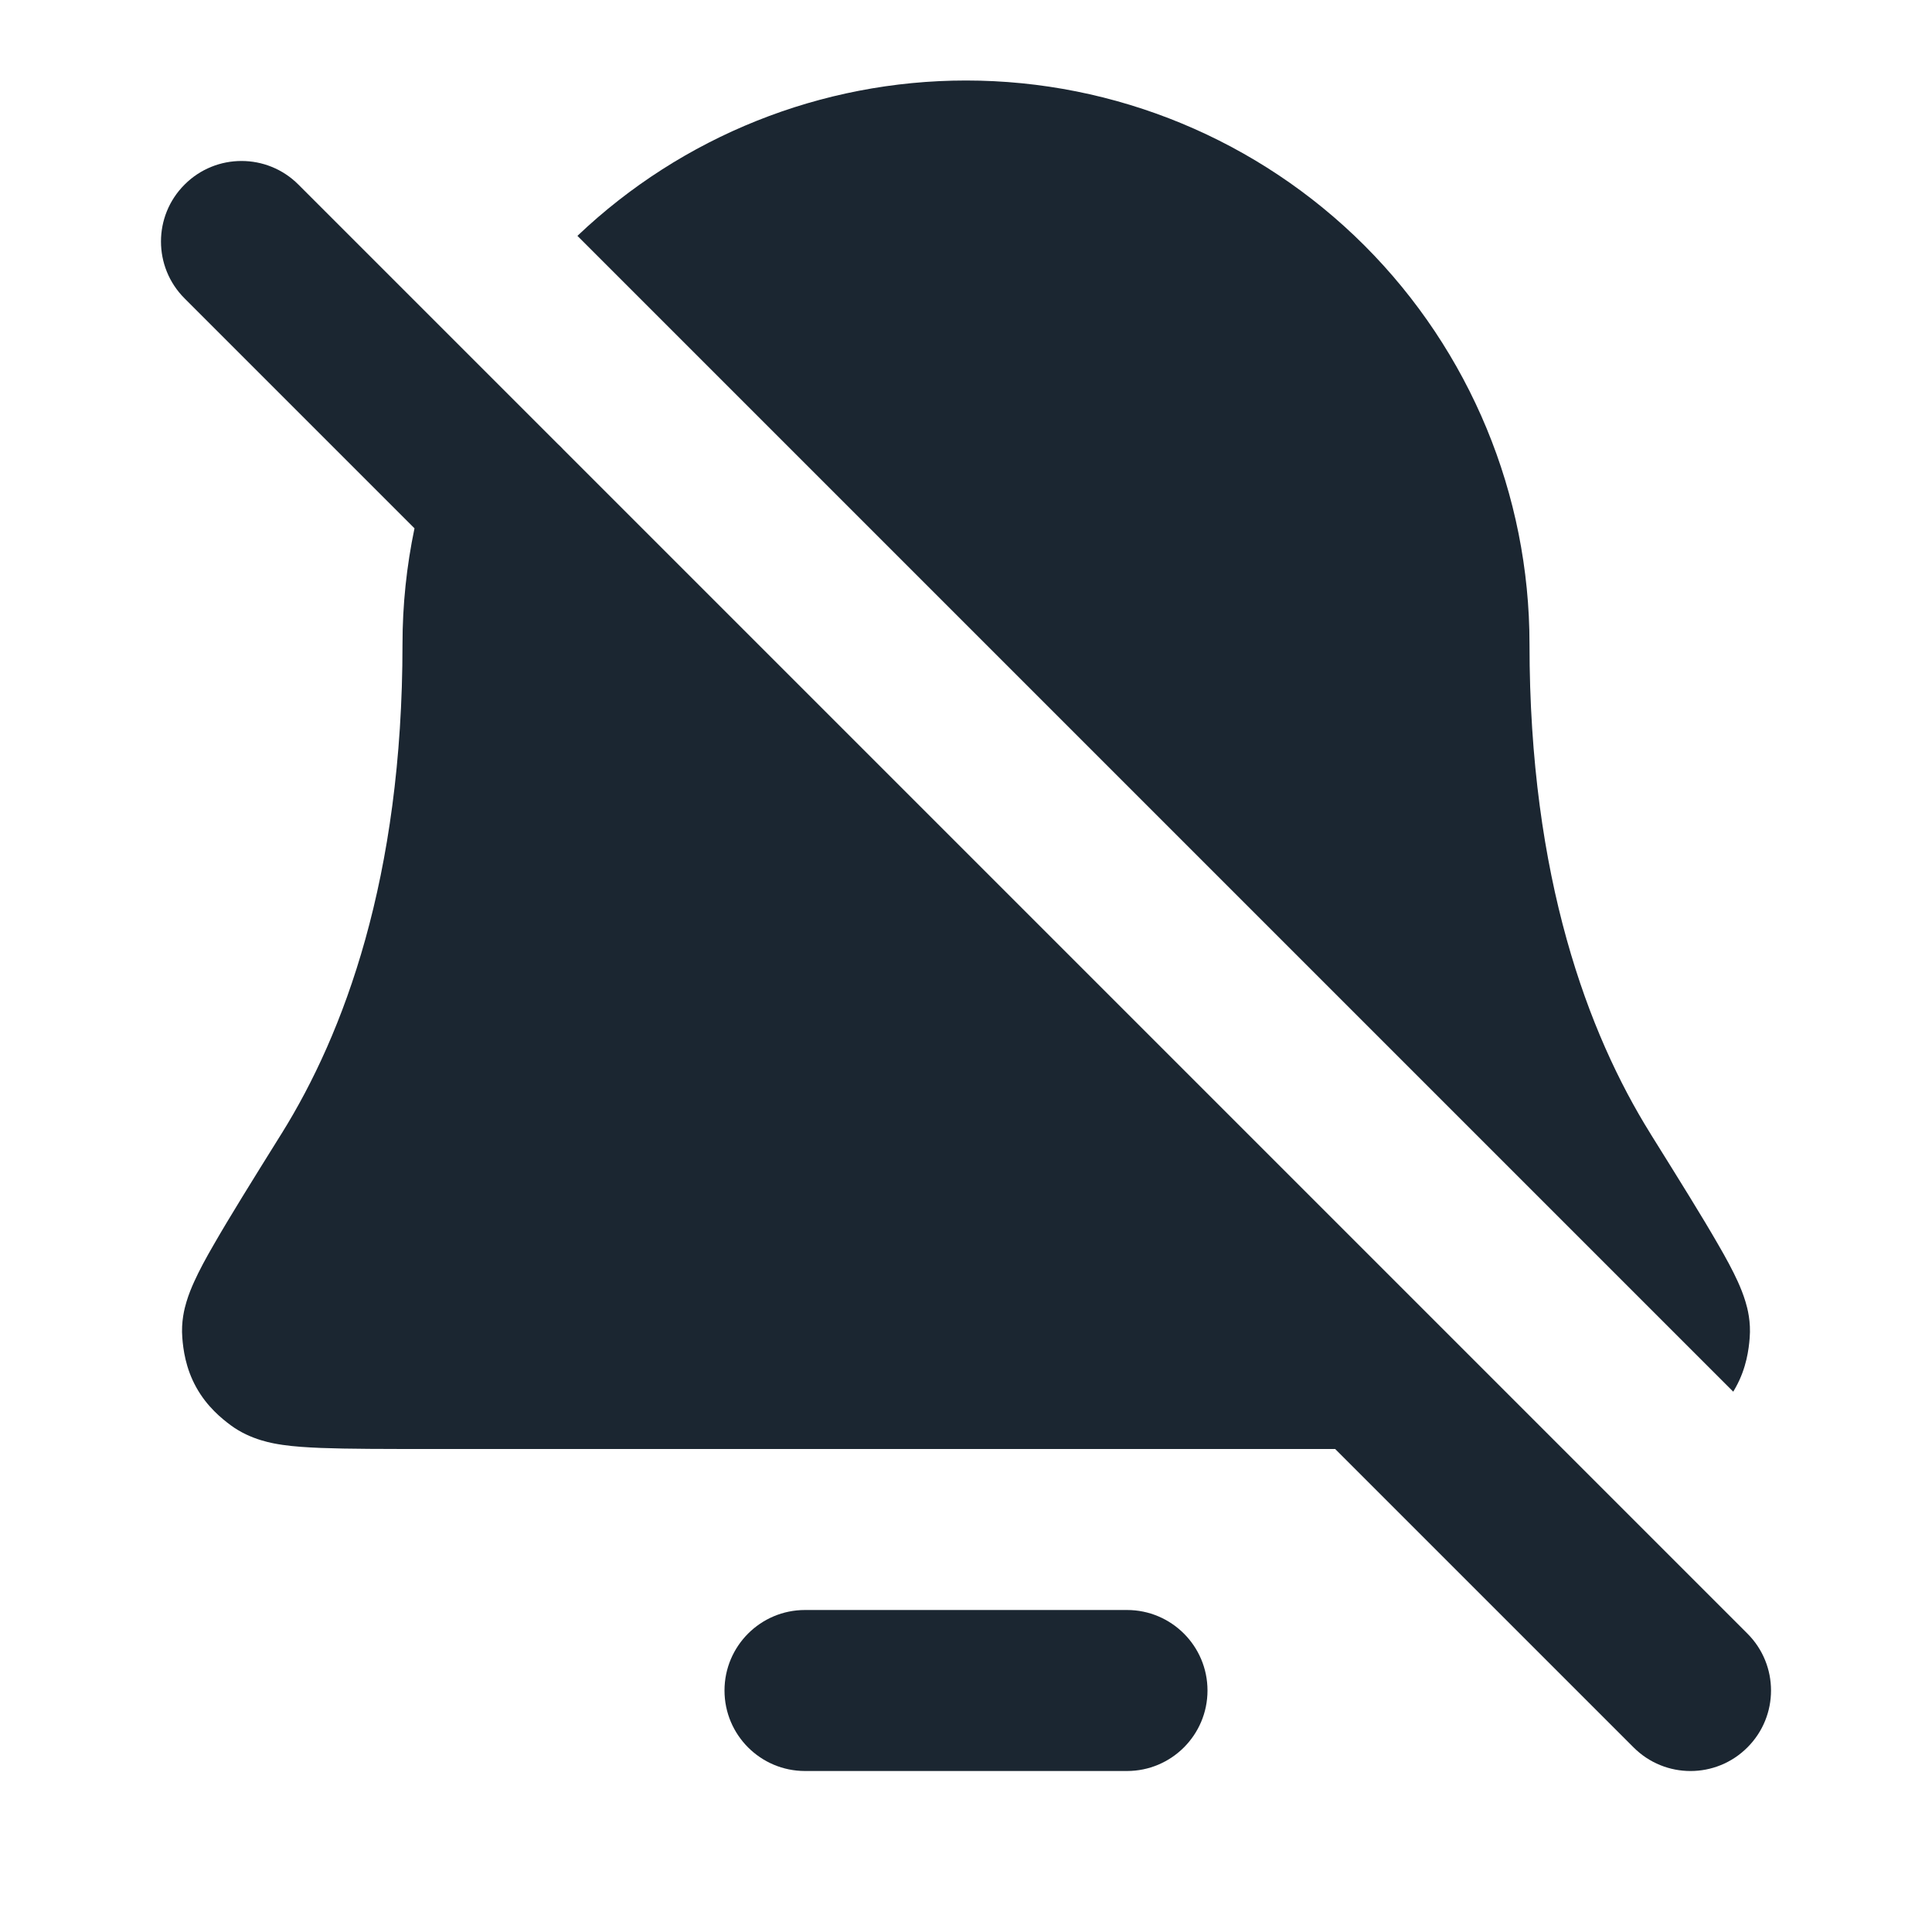 <svg width="24" height="24" viewBox="0 0 24 24" fill="none" xmlns="http://www.w3.org/2000/svg">
<path d="M21.531 17.288C21.541 17.271 21.552 17.253 21.562 17.234C21.696 16.993 21.724 16.759 21.735 16.622C21.752 16.419 21.708 16.252 21.684 16.173C21.656 16.079 21.62 15.992 21.588 15.921C21.524 15.78 21.437 15.62 21.341 15.455C21.151 15.124 20.869 14.671 20.511 14.097L20.499 14.077C19.732 12.844 19 10.913 19 8C19 6.143 18.262 4.363 16.95 3.05C15.637 1.738 13.857 1 12 1C10.201 1 8.473 1.693 7.173 2.93L21.531 17.288Z" fill="#1B2631"/>
<path d="M2.293 2.293C2.683 1.902 3.317 1.902 3.707 2.293L6.931 5.517C6.954 5.538 6.977 5.56 6.998 5.584L21.707 20.293C22.098 20.683 22.098 21.317 21.707 21.707C21.317 22.098 20.683 22.098 20.293 21.707L16.586 18H5.364C4.787 18 4.323 18 3.988 17.987C3.819 17.98 3.651 17.97 3.504 17.948L3.5 17.947C3.404 17.933 3.116 17.89 2.866 17.705C2.756 17.623 2.572 17.476 2.438 17.234C2.304 16.993 2.276 16.759 2.265 16.622C2.248 16.419 2.292 16.252 2.316 16.173C2.344 16.079 2.38 15.992 2.412 15.922C2.476 15.78 2.563 15.62 2.659 15.455C2.849 15.124 3.131 14.67 3.489 14.096L3.501 14.077C4.268 12.844 5 10.913 5 8C5 7.514 5.051 7.032 5.149 6.563L2.293 3.707C1.902 3.317 1.902 2.683 2.293 2.293Z" fill="#1B2631"/>
<path d="M9 21C9 21.552 9.448 22 10 22H14C14.552 22 15 21.552 15 21C15 20.448 14.552 20 14 20H10C9.448 20 9 20.448 9 21Z" fill="#1B2631"/>
</svg>

